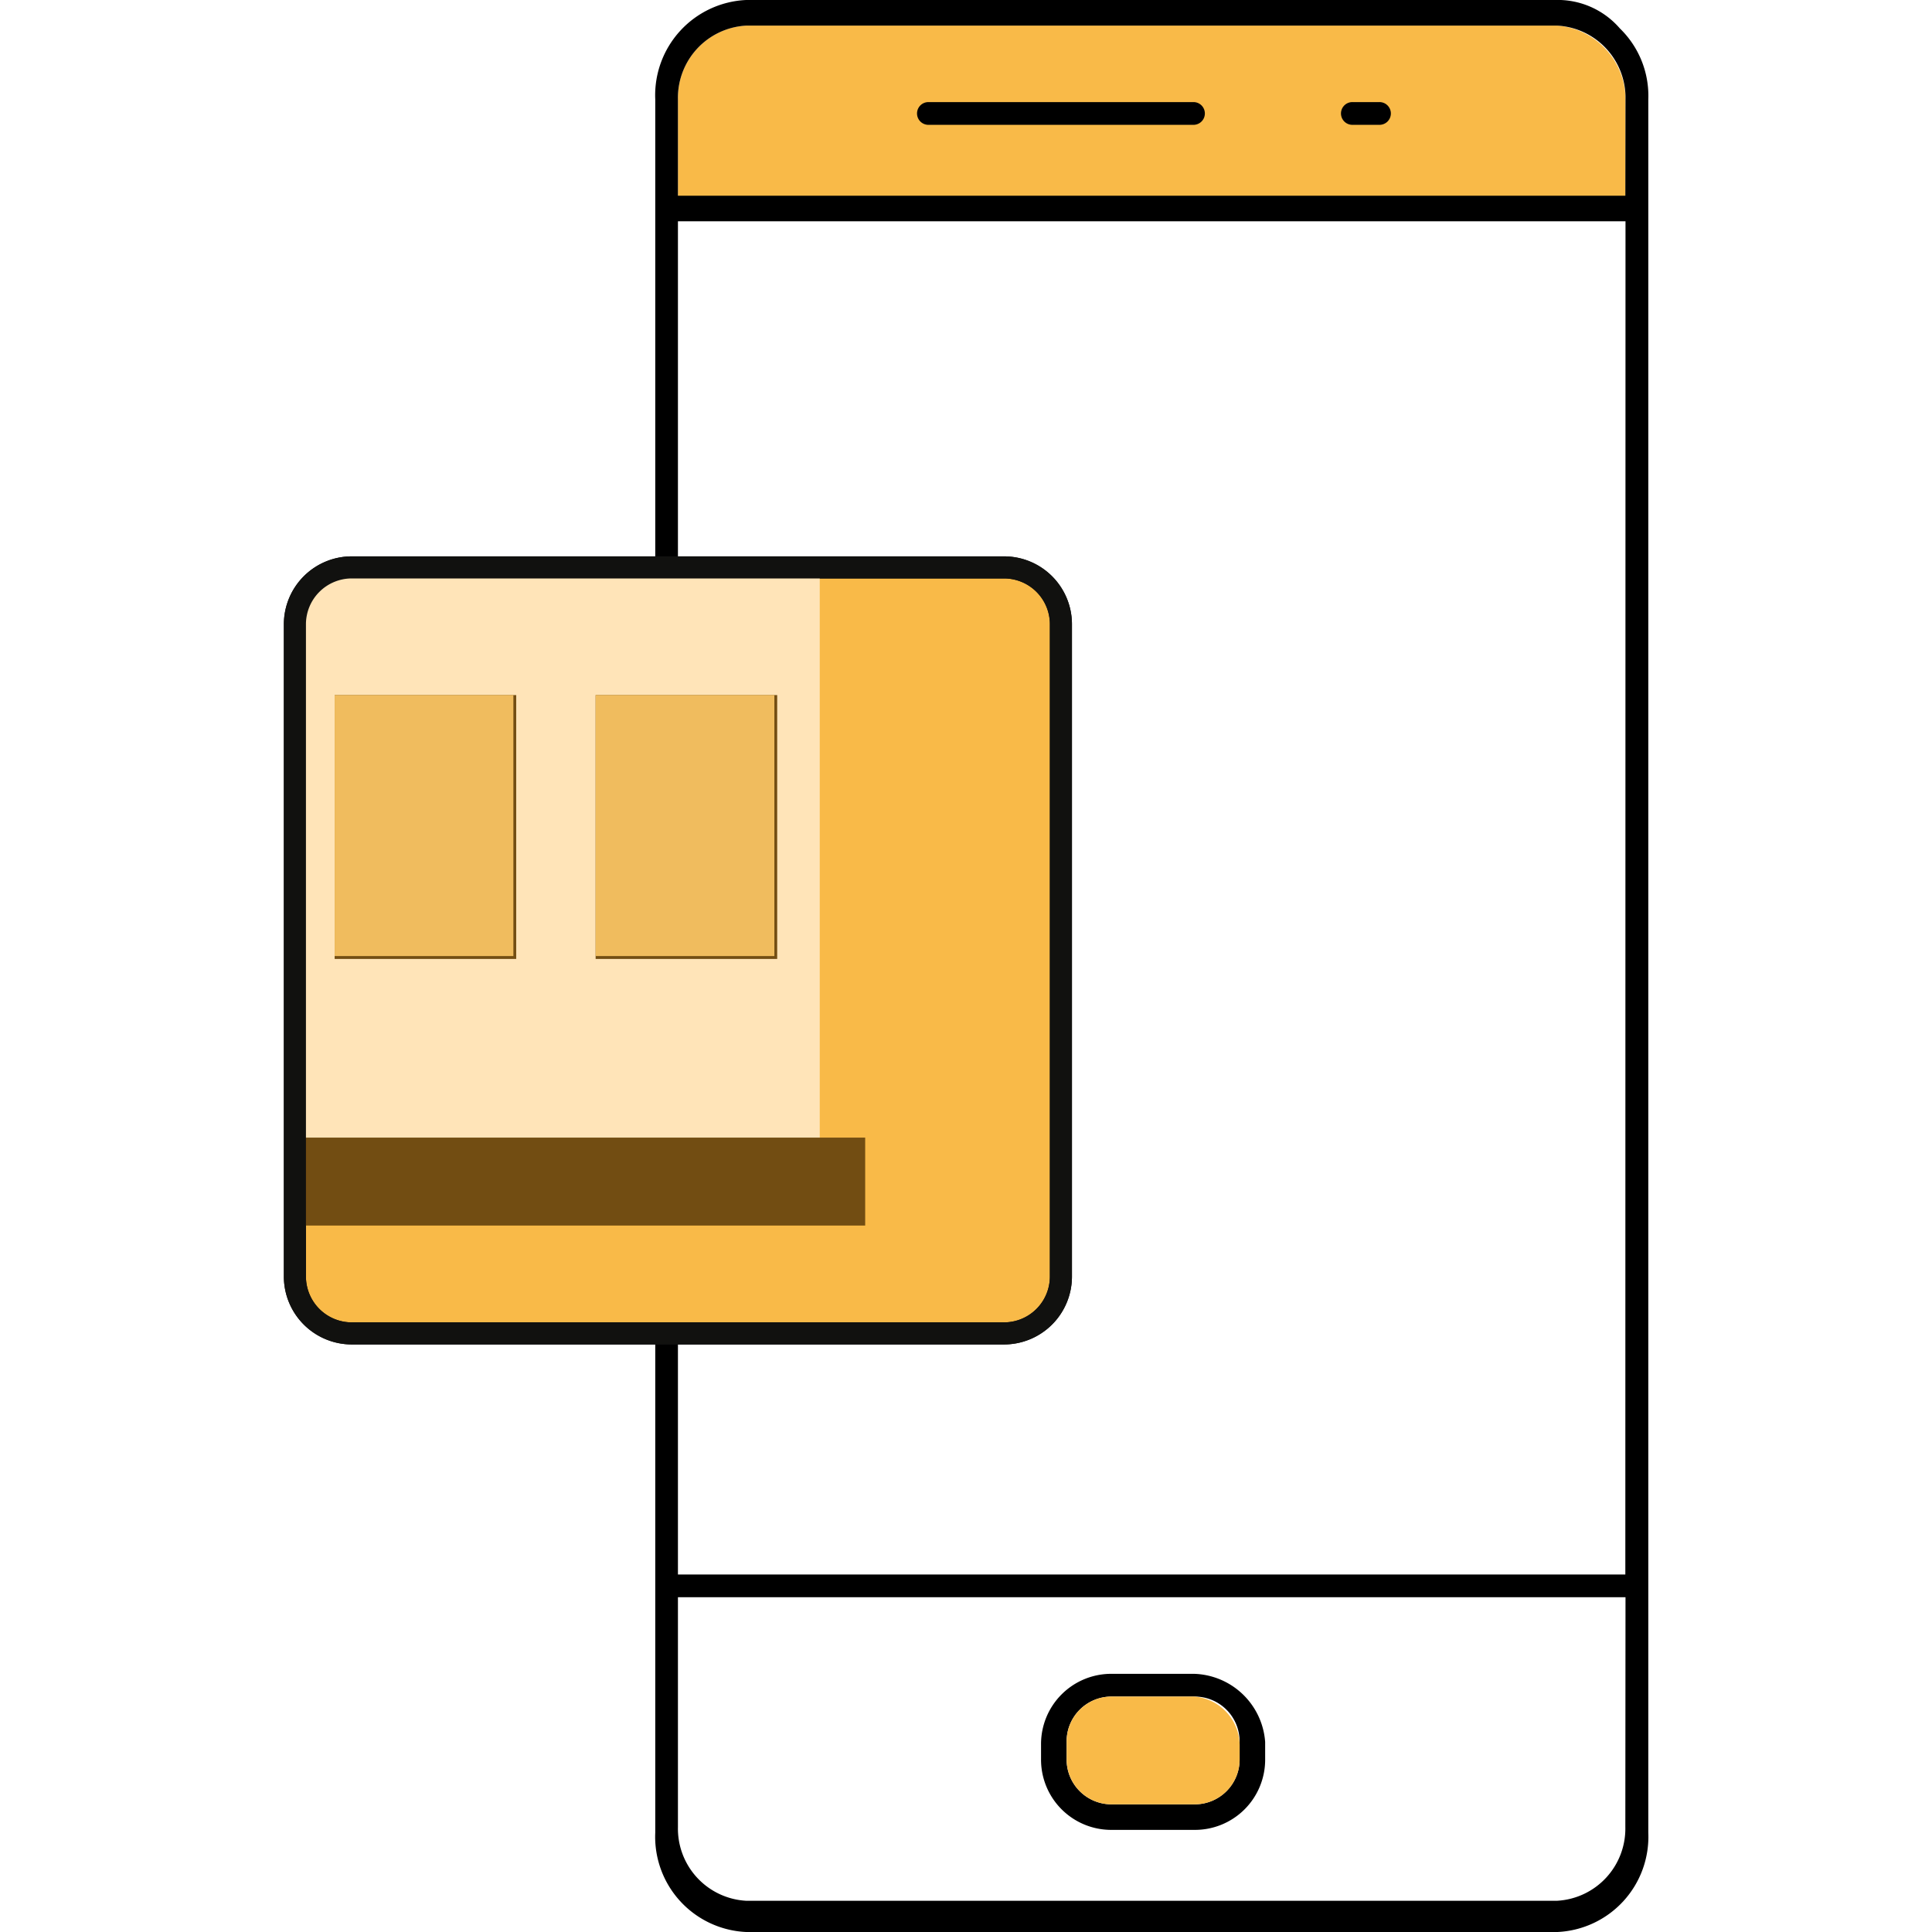 <svg xmlns="http://www.w3.org/2000/svg" width="240" height="240" viewBox="0 0 24.715 35">
  <g id="Survey" transform="translate(-7.251 -2)">
    <path id="Path_219" data-name="Path 219" d="M38.166,4.236v1.8H21v-1.8A1.309,1.309,0,0,1,22.233,2.9h14.7A1.346,1.346,0,0,1,38.166,4.236Z" transform="translate(-6.61 -0.437)" fill="#f9ba48"/>
    <g id="Group_181" data-name="Group 181" transform="translate(18.707 3.85)">
      <path id="Path_220" data-name="Path 220" d="M29.606,6.011a.206.206,0,0,1,0-.411h4.831a.206.206,0,0,1,0,.411Z" transform="translate(-29.4 -5.6)"/>
      <path id="Path_221" data-name="Path 221" d="M44.606,6.011a.206.206,0,1,1,0-.411h.463a.206.206,0,1,1,0,.411Z" transform="translate(-36.691 -5.6)"/>
    </g>
    <path id="Path_222" data-name="Path 222" d="M36.575,61h-1.49A1.272,1.272,0,0,0,33.8,62.285v.257a1.272,1.272,0,0,0,1.285,1.285h1.49a1.272,1.272,0,0,0,1.285-1.285v-.308A1.331,1.331,0,0,0,36.575,61Zm.822,1.542a.812.812,0,0,1-.822.822h-1.49a.812.812,0,0,1-.822-.822v-.308a.812.812,0,0,1,.822-.822h1.49a.812.812,0,0,1,.822.822Z" transform="translate(-12.832 -28.677)"/>
    <path id="Path_223" data-name="Path 223" d="M37.835,62.674v.257a.812.812,0,0,1-.822.822h-1.49a.812.812,0,0,1-.822-.822v-.308a.812.812,0,0,1,.822-.822h1.49A.893.893,0,0,1,37.835,62.674Z" transform="translate(-13.269 -29.066)" fill="#f9ba48"/>
    <path id="Path_224" data-name="Path 224" d="M37.674,2.514A1.488,1.488,0,0,0,36.492,2H21.845A1.727,1.727,0,0,0,20.2,3.8V35.2A1.727,1.727,0,0,0,21.845,37h14.7a1.727,1.727,0,0,0,1.645-1.8V3.8A1.7,1.7,0,0,0,37.674,2.514Zm.1,32.584a1.309,1.309,0,0,1-1.233,1.336h-14.7A1.309,1.309,0,0,1,20.611,35.1V30.935H37.777Zm0-4.574H20.611V6.009H37.777Zm0-24.978H20.611V3.8a1.309,1.309,0,0,1,1.233-1.336h14.7A1.309,1.309,0,0,1,37.777,3.8Z" transform="translate(-6.221)"/>
    <g id="Group_184" data-name="Group 184" transform="translate(7.4 12.279)">
      <path id="Path_225" data-name="Path 225" d="M21.377,23.028V34.849a1.031,1.031,0,0,1-1.028,1.028H8.528A1.031,1.031,0,0,1,7.5,34.849V23.028A1.031,1.031,0,0,1,8.528,22H20.349A1.03,1.03,0,0,1,21.377,23.028Z" transform="translate(-7.449 -22)" fill="#f9ba48" stroke="#11110f" stroke-miterlimit="10" stroke-width="0.4"/>
      <path id="Path_226" data-name="Path 226" d="M17.008,22V32.382H7.5V23.028A1.031,1.031,0,0,1,8.528,22Z" transform="translate(-7.449 -22)" fill="#ffe4b8"/>
      <g id="Group_182" data-name="Group 182" transform="translate(5.499 2.313)">
        <rect id="Rectangle_121" data-name="Rectangle 121" width="3.289" height="4.78" fill="#724d12"/>
        <rect id="Rectangle_122" data-name="Rectangle 122" width="3.238" height="4.728" fill="#f0bc5e"/>
      </g>
      <g id="Group_183" data-name="Group 183" transform="translate(0.771 2.313)">
        <rect id="Rectangle_123" data-name="Rectangle 123" width="3.289" height="4.78" fill="#724d12"/>
        <rect id="Rectangle_124" data-name="Rectangle 124" width="3.238" height="4.728" fill="#f0bc5e"/>
      </g>
      <rect id="Rectangle_125" data-name="Rectangle 125" width="10.382" height="1.593" transform="translate(0 10.33)" fill="#724d12"/>
      <path id="Path_227" data-name="Path 227" d="M21.377,23.028V34.849a1.031,1.031,0,0,1-1.028,1.028H8.528A1.031,1.031,0,0,1,7.5,34.849V23.028A1.031,1.031,0,0,1,8.528,22H20.349A1.03,1.03,0,0,1,21.377,23.028Z" transform="translate(-7.449 -22)" fill="none" stroke="#11110f" stroke-miterlimit="10" stroke-width="0.4"/>
    </g>
  </g>
</svg>
